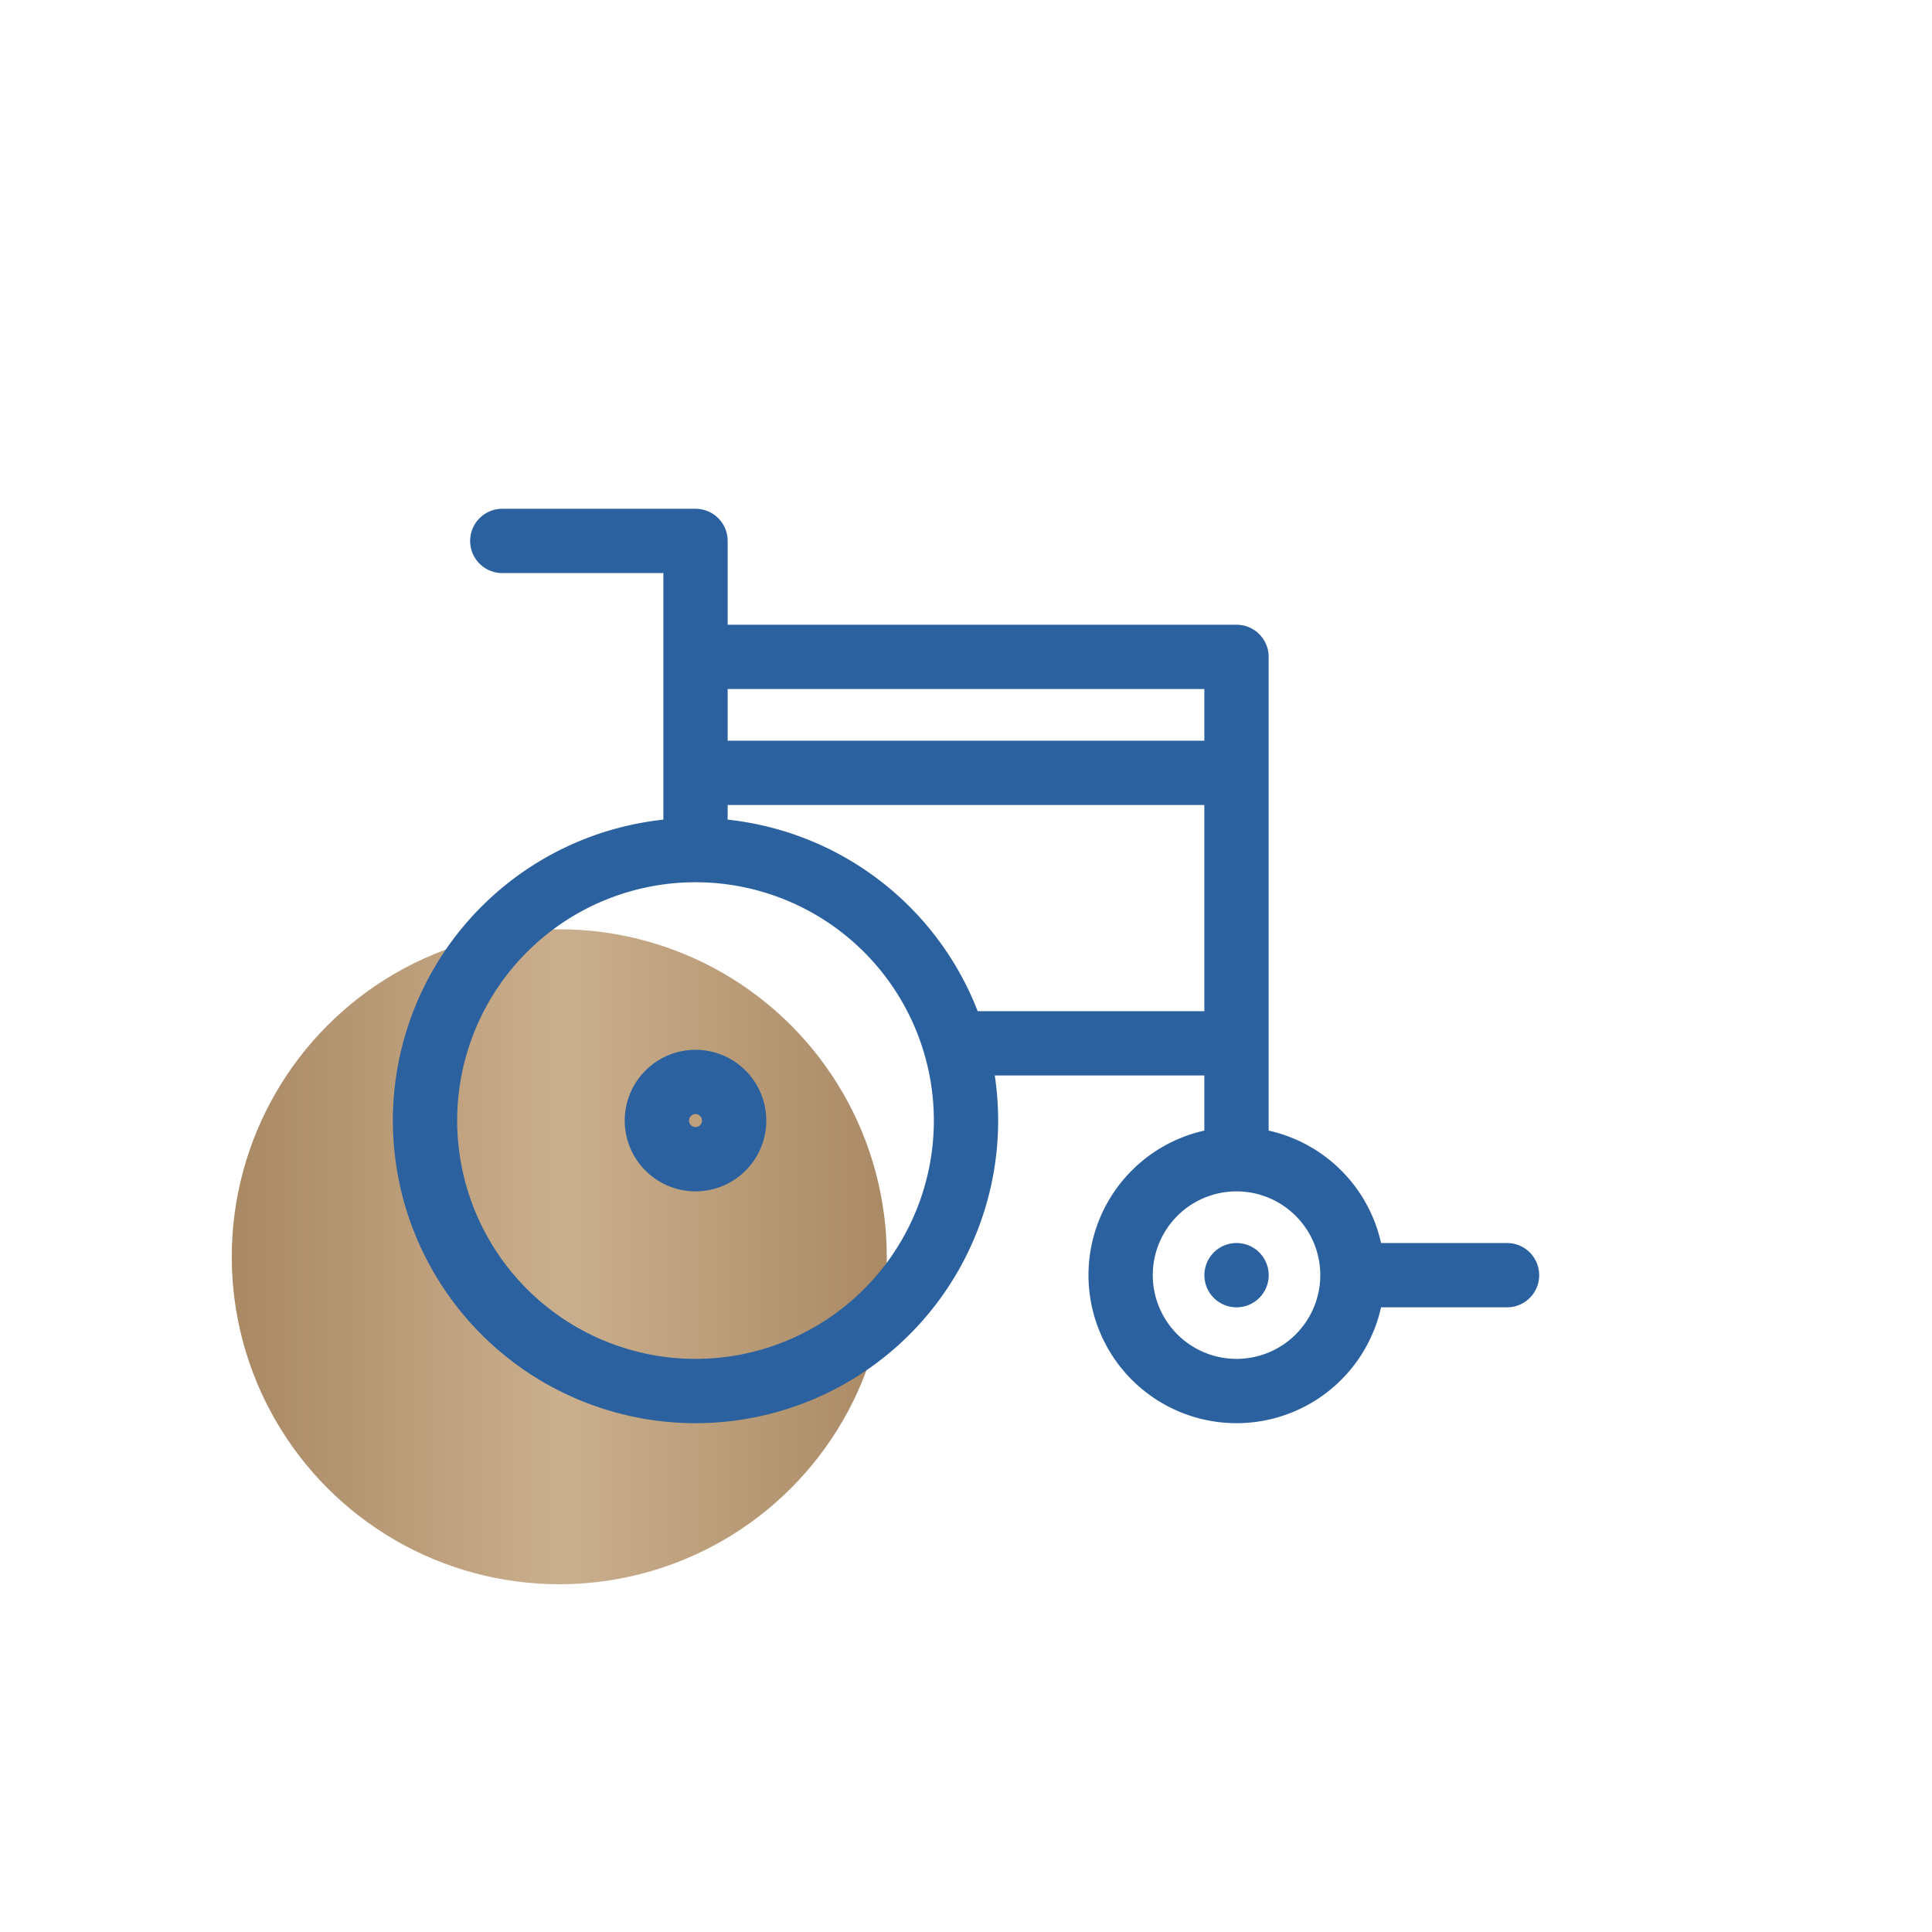 <svg xmlns="http://www.w3.org/2000/svg" xmlns:xlink="http://www.w3.org/1999/xlink" width="38.456" height="38.457" viewBox="0 0 38.456 38.457">
  <defs>
    <style>
      .cls-1, .cls-5 {
        fill: none;
      }

      .cls-2 {
        clip-path: url(#clip-path);
      }

      .cls-3 {
        fill: url(#linear-gradient);
      }

      .cls-4 {
        clip-path: url(#clip-path-2);
      }

      .cls-5 {
        stroke: #2b619f;
        stroke-linecap: round;
        stroke-linejoin: round;
        stroke-width: 1.28px;
      }
    </style>
    <clipPath id="clip-path">
      <path id="Path_3503" data-name="Path 3503" class="cls-1" d="M220-35a6.518,6.518,0,0,0,6.519,6.517h0A6.518,6.518,0,0,0,233.038-35h0a6.518,6.518,0,0,0-6.519-6.52h0A6.519,6.519,0,0,0,220-35" transform="translate(-220.001 41.519)"/>
    </clipPath>
    <linearGradient id="linear-gradient" x1="0.832" y1="0.903" x2="0.873" y2="0.903" gradientUnits="objectBoundingBox">
      <stop offset="0" stop-color="#a88762"/>
      <stop offset="0.1" stop-color="#af8f6b"/>
      <stop offset="0.2" stop-color="#b69774"/>
      <stop offset="0.3" stop-color="#bd9f7c"/>
      <stop offset="0.4" stop-color="#c4a785"/>
      <stop offset="0.5" stop-color="#caaf8e"/>
      <stop offset="0.6" stop-color="#c4a785"/>
      <stop offset="0.7" stop-color="#bd9f7c"/>
      <stop offset="0.8" stop-color="#b69774"/>
      <stop offset="0.9" stop-color="#af8f6b"/>
      <stop offset="1" stop-color="#a88762"/>
    </linearGradient>
    <clipPath id="clip-path-2">
      <path id="Path_3505" data-name="Path 3505" class="cls-1" d="M216.162-18.454h38.456V-56.911H216.162Z" transform="translate(-216.162 56.911)"/>
    </clipPath>
  </defs>
  <g id="Group_5921" data-name="Group 5921" transform="translate(-10.037)">
    <g id="Group_5424" data-name="Group 5424" class="cls-2" transform="translate(14.651 18.498)">
      <g id="Group_5423" data-name="Group 5423" transform="translate(-264.396 -397.987)">
        <path id="Path_3502" data-name="Path 3502" class="cls-3" d="M-220-336.585H97.893V111.3H-220Z" transform="translate(220.002 336.585)"/>
      </g>
    </g>
    <g id="Group_5426" data-name="Group 5426" class="cls-4" transform="translate(10.037)">
      <g id="Group_5425" data-name="Group 5425" transform="translate(8.46 10.768)">
        <path id="Path_3504" data-name="Path 3504" class="cls-5" d="M1.808,1.679H7.192m-14.614-10h3.846v6.153M9.5,6.294h3.077M-3.576-6.013H7.192v10M-3.576-3.705H7.192M1.808,3.217A5.384,5.384,0,0,1-3.576,8.6,5.384,5.384,0,0,1-8.96,3.217,5.384,5.384,0,0,1-3.576-2.167,5.384,5.384,0,0,1,1.808,3.217Zm-4.615,0a.77.77,0,0,1-.769.769.77.77,0,0,1-.769-.769.77.77,0,0,1,.769-.769A.77.77,0,0,1-2.807,3.217ZM9.5,6.294A2.307,2.307,0,1,1,7.192,3.986,2.308,2.308,0,0,1,9.5,6.294Zm-2.307,0h0" transform="translate(8.96 8.32)"/>
      </g>
    </g>
  </g>
</svg>
